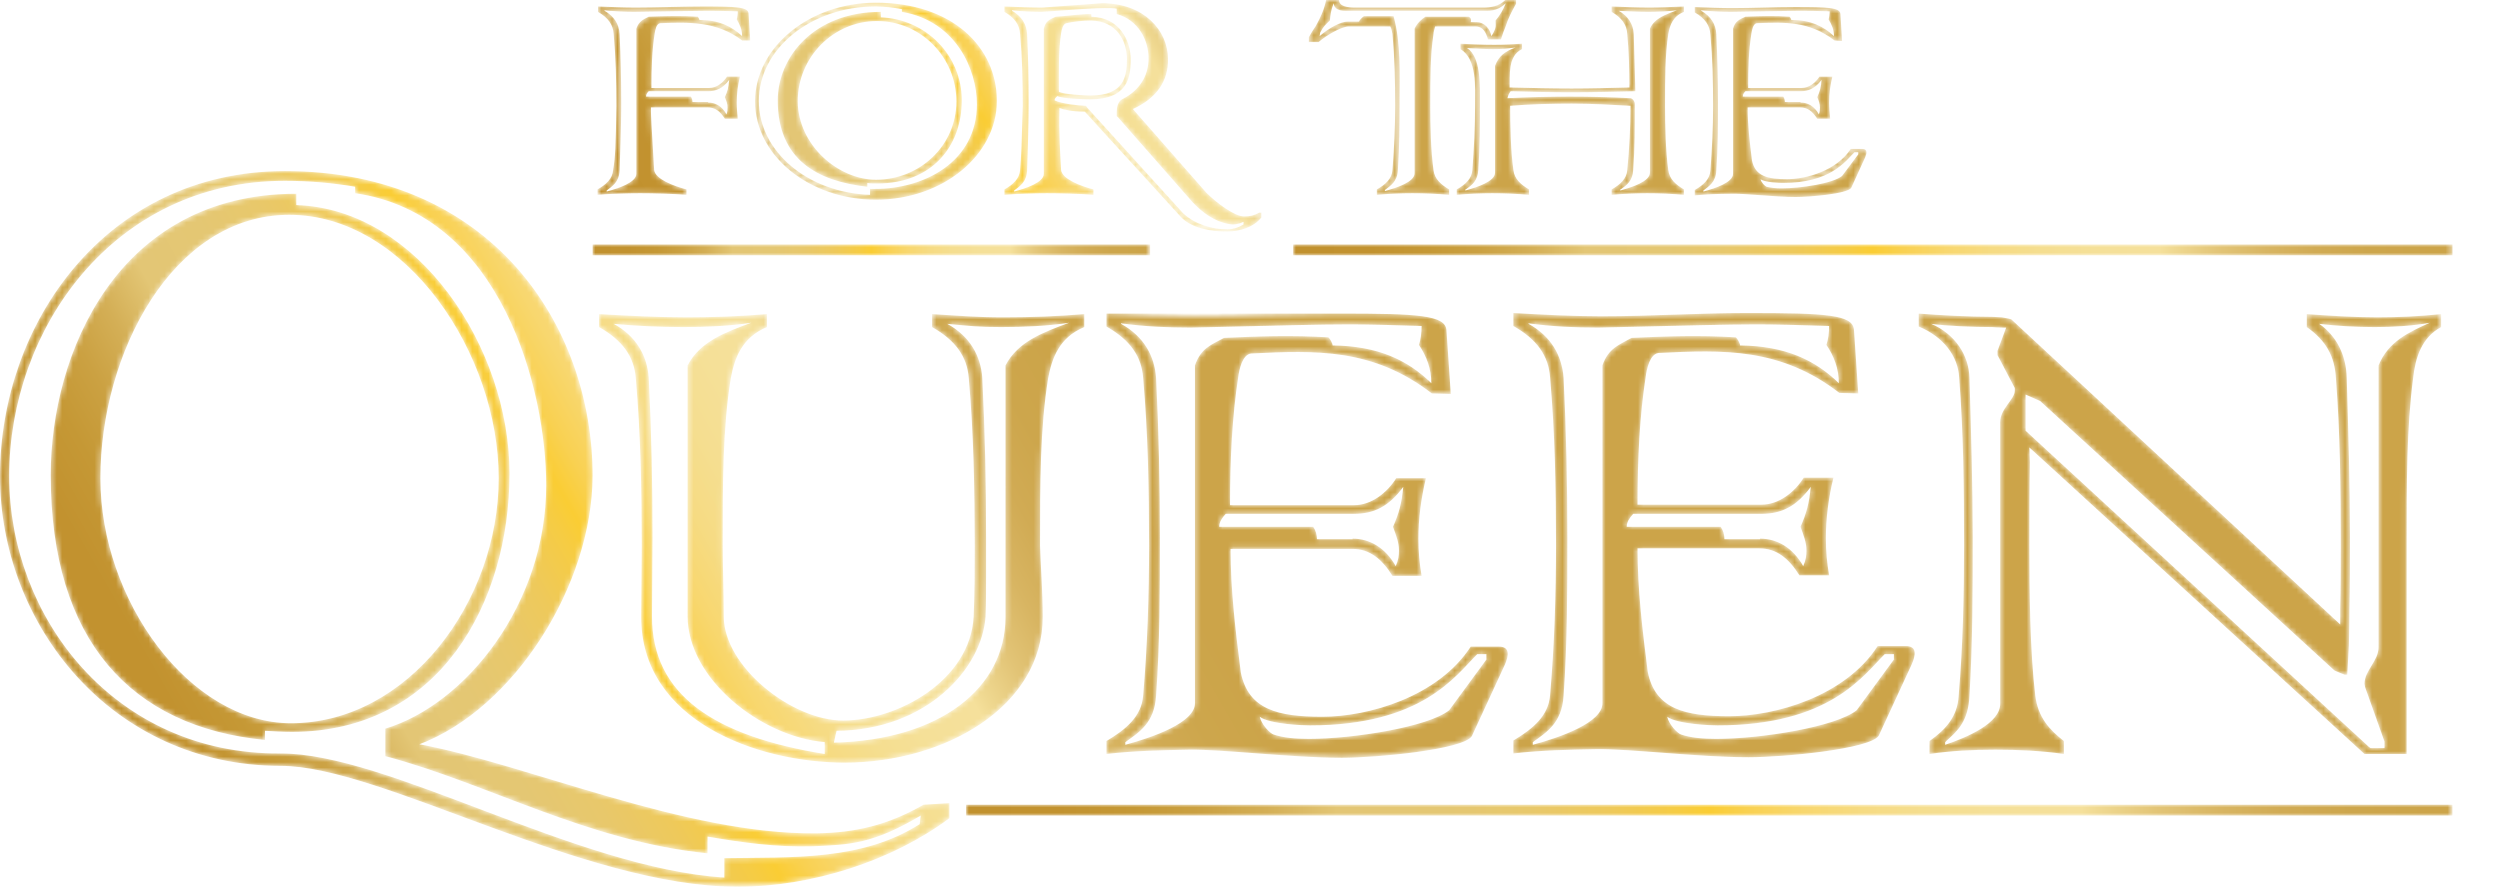 <?xml version="1.0" encoding="utf-8"?>
<!-- Generator: Adobe Illustrator 23.0.3, SVG Export Plug-In . SVG Version: 6.00 Build 0)  -->
<svg version="1.1" id="Layer_1" xmlns="http://www.w3.org/2000/svg" xmlns:xlink="http://www.w3.org/1999/xlink" x="0px" y="0px"
	 viewBox="0 0 463.2 164.3" style="enable-background:new 0 0 463.2 164.3;" xml:space="preserve">
<style type="text/css">
	.st0{filter:url(#Adobe_OpacityMaskFilter);}
	.st1{clip-path:url(#SVGID_3_);fill:url(#SVGID_4_);}
	.st2{mask:url(#SVGID_1_);}
	.st3{fill:url(#SVGID_5_);}
	.st4{filter:url(#Adobe_OpacityMaskFilter_1_);}
	.st5{clip-path:url(#SVGID_8_);fill:url(#SVGID_9_);}
	.st6{mask:url(#SVGID_6_);}
	.st7{fill:url(#SVGID_10_);}
	.st8{filter:url(#Adobe_OpacityMaskFilter_2_);}
	.st9{clip-path:url(#SVGID_13_);fill:url(#SVGID_14_);}
	.st10{mask:url(#SVGID_11_);}
	.st11{fill:url(#SVGID_15_);}
	.st12{filter:url(#Adobe_OpacityMaskFilter_3_);}
	.st13{clip-path:url(#SVGID_18_);fill:url(#SVGID_19_);}
	.st14{mask:url(#SVGID_16_);}
	.st15{fill:url(#SVGID_20_);}
	.st16{filter:url(#Adobe_OpacityMaskFilter_4_);}
	.st17{clip-path:url(#SVGID_23_);fill:url(#SVGID_24_);}
	.st18{mask:url(#SVGID_21_);}
	.st19{fill:url(#SVGID_25_);}
</style>
<g>
	<g>
		<defs>
			<filter id="Adobe_OpacityMaskFilter" filterUnits="userSpaceOnUse" x="179" y="149.1" width="275.5" height="2">
				<feColorMatrix  type="matrix" values="1 0 0 0 0  0 1 0 0 0  0 0 1 0 0  0 0 0 1 0"/>
			</filter>
		</defs>
		<mask maskUnits="userSpaceOnUse" x="179" y="149.1" width="275.5" height="2" id="SVGID_1_">
			<g class="st0">
				<g>
					<defs>
						<rect id="SVGID_2_" x="170.5" y="142" width="292" height="11"/>
					</defs>
					<clipPath id="SVGID_3_">
						<use xlink:href="#SVGID_2_"  style="overflow:visible;"/>
					</clipPath>
					
						<linearGradient id="SVGID_4_" gradientUnits="userSpaceOnUse" x1="-15.151" y1="186.609" x2="-14.151" y2="186.609" gradientTransform="matrix(275.455 0 0 -275.455 4352.334 51552.391)">
						<stop  offset="0" style="stop-color:#FFFFFF"/>
						<stop  offset="0.25" style="stop-color:#FFFFFF"/>
						<stop  offset="0.5" style="stop-color:#FFFFFF"/>
						<stop  offset="0.75" style="stop-color:#FFFFFF"/>
						<stop  offset="0.99" style="stop-color:#FFFFFF"/>
						<stop  offset="1" style="stop-color:#FFFFFF"/>
					</linearGradient>
					<polyline class="st1" points="179,149.1 454.4,149.1 454.4,151.1 179,151.1 					"/>
				</g>
			</g>
		</mask>
		<g class="st2">
			<g>
				
					<linearGradient id="SVGID_5_" gradientUnits="userSpaceOnUse" x1="-15.151" y1="186.609" x2="-14.151" y2="186.609" gradientTransform="matrix(275.455 0 0 -275.455 4352.334 51552.391)">
					<stop  offset="0" style="stop-color:#C1912E"/>
					<stop  offset="6.261542e-02" style="stop-color:#C2922F"/>
					<stop  offset="0.113" style="stop-color:#C59835"/>
					<stop  offset="0.159" style="stop-color:#CBA142"/>
					<stop  offset="0.203" style="stop-color:#D4AF56"/>
					<stop  offset="0.245" style="stop-color:#E1C371"/>
					<stop  offset="0.25" style="stop-color:#E3C675"/>
					<stop  offset="0.322" style="stop-color:#E4C773"/>
					<stop  offset="0.379" style="stop-color:#E8C86B"/>
					<stop  offset="0.432" style="stop-color:#EEC95B"/>
					<stop  offset="0.48" style="stop-color:#F6CC43"/>
					<stop  offset="0.5" style="stop-color:#FACD34"/>
					<stop  offset="0.527" style="stop-color:#F9D152"/>
					<stop  offset="0.565" style="stop-color:#F8D76F"/>
					<stop  offset="0.605" style="stop-color:#F6DB83"/>
					<stop  offset="0.647" style="stop-color:#F5DE90"/>
					<stop  offset="0.693" style="stop-color:#F5E098"/>
					<stop  offset="0.75" style="stop-color:#F5E09B"/>
					<stop  offset="0.763" style="stop-color:#EFD890"/>
					<stop  offset="0.802" style="stop-color:#E2C476"/>
					<stop  offset="0.843" style="stop-color:#D8B562"/>
					<stop  offset="0.885" style="stop-color:#D1AB54"/>
					<stop  offset="0.932" style="stop-color:#CDA64C"/>
					<stop  offset="0.99" style="stop-color:#CCA449"/>
					<stop  offset="1" style="stop-color:#CCA449"/>
				</linearGradient>
				<polyline class="st3" points="179,149.1 454.4,149.1 454.4,151.1 179,151.1 				"/>
			</g>
		</g>
		<defs>
			<filter id="Adobe_OpacityMaskFilter_1_" filterUnits="userSpaceOnUse" x="239.6" y="45.3" width="214.8" height="2">
				<feColorMatrix  type="matrix" values="1 0 0 0 0  0 1 0 0 0  0 0 1 0 0  0 0 0 1 0"/>
			</filter>
		</defs>
		<mask maskUnits="userSpaceOnUse" x="239.6" y="45.3" width="214.8" height="2" id="SVGID_6_">
			<g class="st4">
				<g>
					<defs>
						<rect id="SVGID_7_" x="230.5" y="38.2" width="232" height="11"/>
					</defs>
					<clipPath id="SVGID_8_">
						<use xlink:href="#SVGID_7_"  style="overflow:visible;"/>
					</clipPath>
					
						<linearGradient id="SVGID_9_" gradientUnits="userSpaceOnUse" x1="-15.151" y1="186.609" x2="-14.151" y2="186.609" gradientTransform="matrix(214.793 0 0 -214.793 3493.918 40128.551)">
						<stop  offset="0" style="stop-color:#FFFFFF"/>
						<stop  offset="0.25" style="stop-color:#FFFFFF"/>
						<stop  offset="0.5" style="stop-color:#FFFFFF"/>
						<stop  offset="0.75" style="stop-color:#FFFFFF"/>
						<stop  offset="0.99" style="stop-color:#FFFFFF"/>
						<stop  offset="1" style="stop-color:#FFFFFF"/>
					</linearGradient>
					<polyline class="st5" points="239.6,45.3 454.4,45.3 454.4,47.3 239.6,47.3 					"/>
				</g>
			</g>
		</mask>
		<g class="st6">
			<g>
				
					<linearGradient id="SVGID_10_" gradientUnits="userSpaceOnUse" x1="-15.151" y1="186.609" x2="-14.151" y2="186.609" gradientTransform="matrix(214.793 0 0 -214.793 3493.918 40128.551)">
					<stop  offset="0" style="stop-color:#C1912E"/>
					<stop  offset="6.261542e-02" style="stop-color:#C2922F"/>
					<stop  offset="0.113" style="stop-color:#C59835"/>
					<stop  offset="0.159" style="stop-color:#CBA142"/>
					<stop  offset="0.203" style="stop-color:#D4AF56"/>
					<stop  offset="0.245" style="stop-color:#E1C371"/>
					<stop  offset="0.25" style="stop-color:#E3C675"/>
					<stop  offset="0.322" style="stop-color:#E4C773"/>
					<stop  offset="0.379" style="stop-color:#E8C86B"/>
					<stop  offset="0.432" style="stop-color:#EEC95B"/>
					<stop  offset="0.48" style="stop-color:#F6CC43"/>
					<stop  offset="0.5" style="stop-color:#FACD34"/>
					<stop  offset="0.527" style="stop-color:#F9D152"/>
					<stop  offset="0.565" style="stop-color:#F8D76F"/>
					<stop  offset="0.605" style="stop-color:#F6DB83"/>
					<stop  offset="0.647" style="stop-color:#F5DE90"/>
					<stop  offset="0.693" style="stop-color:#F5E098"/>
					<stop  offset="0.75" style="stop-color:#F5E09B"/>
					<stop  offset="0.763" style="stop-color:#EFD890"/>
					<stop  offset="0.802" style="stop-color:#E2C476"/>
					<stop  offset="0.843" style="stop-color:#D8B562"/>
					<stop  offset="0.885" style="stop-color:#D1AB54"/>
					<stop  offset="0.932" style="stop-color:#CDA64C"/>
					<stop  offset="0.99" style="stop-color:#CCA449"/>
					<stop  offset="1" style="stop-color:#CCA449"/>
				</linearGradient>
				<polyline class="st7" points="239.6,45.3 454.4,45.3 454.4,47.3 239.6,47.3 				"/>
			</g>
		</g>
		<defs>
			<filter id="Adobe_OpacityMaskFilter_2_" filterUnits="userSpaceOnUse" x="109.8" y="45.3" width="103.3" height="2">
				<feColorMatrix  type="matrix" values="1 0 0 0 0  0 1 0 0 0  0 0 1 0 0  0 0 0 1 0"/>
			</filter>
		</defs>
		<mask maskUnits="userSpaceOnUse" x="109.8" y="45.3" width="103.3" height="2" id="SVGID_11_">
			<g class="st8">
				<g>
					<defs>
						<rect id="SVGID_12_" x="100.7" y="38.2" width="121" height="11"/>
					</defs>
					<clipPath id="SVGID_13_">
						<use xlink:href="#SVGID_12_"  style="overflow:visible;"/>
					</clipPath>
					
						<linearGradient id="SVGID_14_" gradientUnits="userSpaceOnUse" x1="-15.151" y1="186.609" x2="-14.151" y2="186.609" gradientTransform="matrix(103.293 0 0 -103.293 1674.813 19321.678)">
						<stop  offset="0" style="stop-color:#FFFFFF"/>
						<stop  offset="0.25" style="stop-color:#FFFFFF"/>
						<stop  offset="0.5" style="stop-color:#FFFFFF"/>
						<stop  offset="0.75" style="stop-color:#FFFFFF"/>
						<stop  offset="0.99" style="stop-color:#FFFFFF"/>
						<stop  offset="1" style="stop-color:#FFFFFF"/>
					</linearGradient>
					<polyline class="st9" points="109.8,45.3 213.1,45.3 213.1,47.3 109.8,47.3 					"/>
				</g>
			</g>
		</mask>
		<g class="st10">
			<g>
				
					<linearGradient id="SVGID_15_" gradientUnits="userSpaceOnUse" x1="-15.151" y1="186.609" x2="-14.151" y2="186.609" gradientTransform="matrix(103.293 0 0 -103.293 1674.813 19321.678)">
					<stop  offset="0" style="stop-color:#C1912E"/>
					<stop  offset="6.261542e-02" style="stop-color:#C2922F"/>
					<stop  offset="0.113" style="stop-color:#C59835"/>
					<stop  offset="0.159" style="stop-color:#CBA142"/>
					<stop  offset="0.203" style="stop-color:#D4AF56"/>
					<stop  offset="0.245" style="stop-color:#E1C371"/>
					<stop  offset="0.25" style="stop-color:#E3C675"/>
					<stop  offset="0.322" style="stop-color:#E4C773"/>
					<stop  offset="0.379" style="stop-color:#E8C86B"/>
					<stop  offset="0.432" style="stop-color:#EEC95B"/>
					<stop  offset="0.48" style="stop-color:#F6CC43"/>
					<stop  offset="0.5" style="stop-color:#FACD34"/>
					<stop  offset="0.527" style="stop-color:#F9D152"/>
					<stop  offset="0.565" style="stop-color:#F8D76F"/>
					<stop  offset="0.605" style="stop-color:#F6DB83"/>
					<stop  offset="0.647" style="stop-color:#F5DE90"/>
					<stop  offset="0.693" style="stop-color:#F5E098"/>
					<stop  offset="0.75" style="stop-color:#F5E09B"/>
					<stop  offset="0.763" style="stop-color:#EFD890"/>
					<stop  offset="0.802" style="stop-color:#E2C476"/>
					<stop  offset="0.843" style="stop-color:#D8B562"/>
					<stop  offset="0.885" style="stop-color:#D1AB54"/>
					<stop  offset="0.932" style="stop-color:#CDA64C"/>
					<stop  offset="0.99" style="stop-color:#CCA449"/>
					<stop  offset="1" style="stop-color:#CCA449"/>
				</linearGradient>
				<polyline class="st11" points="109.8,45.3 213.1,45.3 213.1,47.3 109.8,47.3 				"/>
			</g>
		</g>
		<defs>
			<filter id="Adobe_OpacityMaskFilter_3_" filterUnits="userSpaceOnUse" x="0" y="31.7" width="452.4" height="132.6">
				<feColorMatrix  type="matrix" values="1 0 0 0 0  0 1 0 0 0  0 0 1 0 0  0 0 0 1 0"/>
			</filter>
		</defs>
		<mask maskUnits="userSpaceOnUse" x="0" y="31.7" width="452.4" height="132.6" id="SVGID_16_">
			<g class="st12">
				<g>
					<defs>
						<rect id="SVGID_17_" x="-23.5" y="-0.2" width="716" height="194"/>
					</defs>
					<clipPath id="SVGID_18_">
						<use xlink:href="#SVGID_17_"  style="overflow:visible;"/>
					</clipPath>
					
						<linearGradient id="SVGID_19_" gradientUnits="userSpaceOnUse" x1="-15.151" y1="185.965" x2="-14.151" y2="185.965" gradientTransform="matrix(163.526 -94.412 -94.412 -163.526 20088.646 29174.102)">
						<stop  offset="0" style="stop-color:#FFFFFF"/>
						<stop  offset="0.25" style="stop-color:#FFFFFF"/>
						<stop  offset="0.5" style="stop-color:#FFFFFF"/>
						<stop  offset="0.75" style="stop-color:#FFFFFF"/>
						<stop  offset="0.99" style="stop-color:#FFFFFF"/>
						<stop  offset="1" style="stop-color:#FFFFFF"/>
					</linearGradient>
					<path class="st13" d="M77.7,137.9c20,3.7,49.4,16.8,73.6,16.5c7.1-0.1,13.2-1.5,19.8-5.3l4.8-0.3v2.8
						c-10.6,7.9-25.5,12.7-39.2,12.7c-28.8,0-66.1-22.4-84.7-22.4c-31.3,0-52-26.2-52-53.7C0,60,19.6,31.7,52.8,31.7
						c37.9,0,57,28.3,57,56.5C109.7,108.5,95.2,131.3,77.7,137.9z M65.8,34.6c-4.1-0.7-8.5-1.1-13-1.1c-31.9,0-51.1,27.6-51.1,54.7
						c0,26.3,19.6,51.6,50.2,51.4c19.9-0.1,54.7,21.2,82.3,23v-3.6c12.7-0.2,25.5,0.5,36.2-6.3l0.2-1.6c-8.9,5.3-13.2,5.4-20,5.7
						c-6.7,0.2-13.2-0.7-19.5-1.8v3.1c-22.2-2.2-40.8-13-59.7-18V135c14.9-4.5,29.8-23.1,29.8-45.1c0-17.7-8.3-50.2-35.4-54.1V34.6z
						 M54.9,38c22.5,0.7,39.5,26.4,39.5,49.7c0,24-13,47.9-40.3,47.9c-1.7,0-3.4-0.1-5-0.2v1.7c-24.7-2.4-39.7-18.3-39.7-49.1
						c0-22.4,12.3-52.1,45.5-52.1V38z M53.9,134c21.7,0,38.5-22.5,38.5-45.4c0-23-17.1-48.8-38.8-48.8s-35,25.8-35,48.8
						C18.6,111.3,35.2,134,53.9,134z M193.2,114.3c0,16.6-18.1,27-36.7,27c-16.1,0-37.8-7.7-37.7-27.1l0.1-13.1
						c0-10.4-0.2-20.7-1.1-31c-0.3-4-2.4-7-6.8-9.5v-2.4c5.4,0.3,11,0.6,16.3,0.6c5,0,9.9-0.2,14.8-0.6v2.4c-4.6,1.9-6,5.7-6.7,9.5
						c-1.5,9.2-1.5,19.5-1.5,31c0,3.9,0.2,8.5,0.2,13.1c0,9.3,12.6,19.3,22.1,19.3c10.1,0,23.6-7.4,24.2-19.3
						c0.2-4.3,0.2-8.7,0.2-13.1c0-10.4-0.2-20.7-1.1-31c-0.3-4-2.4-7-6.8-9.5v-2.4c5.4,0.3,8,0.6,13.4,0.6c5,0,9.9-0.2,14.8-0.6v2.4
						c-4.6,1.9-6,5.7-6.7,9.5c-1.5,9.2-1.5,19.5-1.5,31C192.8,104.9,193.2,109.5,193.2,114.3z M152.8,137.5
						c-11.9-1-25.4-11.8-25.4-23.3V67.7c2.3-4.4,6.9-6.1,11.8-7.9c-4.1,0.6-8.3,0.8-12.6,0.8c-4.3,0-8.6-0.2-12.9-0.6
						c4.2,2.3,6.2,5.9,6.5,10c0.5,10,0.7,19.7,0.7,29.6c0,4.9-0.1,9.7-0.1,14.6c0,14.7,11.7,22.2,32,25.5V137.5z M186.3,67.7
						c2.3-4.4,6.9-6.1,11.8-7.9c-4.1,0.6-8.3,0.8-12.6,0.8s-5.7-0.2-10-0.6c4.2,2.3,6.2,5.9,6.5,10c0.5,10,0.7,19.7,0.7,29.6v7.4
						c0,2.5,0,4.9-0.1,7.2c-0.6,9.7-11,21.1-27.6,21.2l-0.5,2.2c19.7-0.5,31.8-10.1,31.8-23.3V67.7z M265.3,72.8
						c-10.9-8.4-21.5-8-33.5-7.4c-1.6,0.2-2.2,2.9-2.4,4.5c-1.1,7.1-1.5,15.1-1.5,23.6h23c3.2,0,6.1-2.3,7.8-5h5.5
						c-0.9,3.7-1.4,7.5-1.4,11.2c0,2.4,0.2,4.6,0.6,6.9H258c-2-3.2-4.3-5-7.4-5h-22.6c0,7.6,0.9,15.1,1.9,22.9
						c1.4,6.9,6.9,8.2,15.1,8.2c8.4,0,21.4-3.6,27.5-13h5.2c2.2,0,1.8,1.8,1.1,3.4l-6.1,13.2c-1.6,2.5-17.7,4-24.1,4
						c-9.4,0-22.1-1.6-28.3-1.5c-5.1,0.1-10.2,0.2-15.3,0.8v-2.4c3.7-2.2,6.5-4.6,6.8-8.4c0.8-9.3,1.1-18.6,1.1-27.9
						c0-10.4-0.2-20.7-1.1-31c-0.3-4-2.4-7-6.8-9.5v-2.4c5.4,0.3,11,0.6,16.3,0.6c8.9,0,18-0.6,27-0.6c14.7,0,19.6,0.3,19.8,3.1
						l0.8,11.8L265.3,72.8z M226.8,62.6c6.5-0.3,12.6-0.5,19.3-0.1c0.3,0.2,0.8,1.1,0.8,1.5c8.4,0.1,13.9,2.7,18.3,7
						c0-2.7-0.9-5-2.3-7.1c0.3-0.8,0.5-2.3,0.5-3.5c-6.2-0.2-9.7-0.3-13.5-0.3c-5.7,0-11.9,0.2-29.3,0.6c-4.3,0-8.6-0.2-12.9-0.8V60
						c4.2,2.3,6.2,5.9,6.5,10c0.5,10,0.7,19.7,0.7,29.6s0,19.6-0.7,29.3c-0.3,5.1-3.2,6.8-5.7,8.6v0.5c5.1-1.4,12.9-4.1,12.9-7.7
						V67.7C222.5,64.5,224.4,63.9,226.8,62.6z M250.6,99.8c3.2,0,6.1,1.7,8,5.1c0.5-1.1,0.6-2,0.6-2.9c0-1.5-0.5-2.7-1.1-4.4
						c1.1-2.5,1.6-4.3,1.9-7.4c-2.7,3.7-5.5,5-9.1,5h-23.8c-0.7,0.8-1.2,1.5-1.2,2.4h17.4c0.5,0.7,0.7,1.5,0.7,2.3H250.6z
						 M233.4,132.8c0.3,1.4,1.9,3.1,2.6,3.3c1.8,0.6,4,0.8,6.5,0.8c8.2,0,22.1-2.2,26-5.3l6.9-9.4v-1h-1.7c-4,4-10.2,13.2-31,13.2
						C241.6,134.4,235.3,134.2,233.4,132.8z M340.8,72.8c-10.9-8.4-21.5-8-33.5-7.4c-1.6,0.2-2.2,2.9-2.4,4.5
						c-1.1,7.1-1.5,15.1-1.5,23.6h23c3.2,0,6.1-2.3,7.8-5h5.5c-0.9,3.7-1.4,7.5-1.4,11.2c0,2.4,0.2,4.6,0.6,6.9h-5.5
						c-2-3.2-4.3-5-7.4-5h-22.6c0,7.6,0.9,15.1,1.9,22.9c1.4,6.9,6.9,8.2,15.1,8.2c8.4,0,21.4-3.6,27.5-13h5.2
						c2.2,0,1.8,1.8,1.1,3.4l-6.1,13.2c-1.6,2.5-17.7,4-24.1,4c-9.4,0-22.1-1.6-28.3-1.5c-5.1,0.1-10.2,0.2-15.3,0.8v-2.4
						c3.7-2.2,6.5-4.6,6.8-8.4c0.8-9.3,1.1-18.6,1.1-27.9c0-10.4-0.2-20.7-1.1-31c-0.3-4-2.4-7-6.8-9.5v-2.4
						c5.4,0.3,11,0.6,16.3,0.6c8.9,0,18-0.6,27-0.6c14.7,0,19.6,0.3,19.8,3.1l0.8,11.8L340.8,72.8z M302.3,62.6
						c6.5-0.3,12.6-0.5,19.3-0.1c0.3,0.2,0.8,1.1,0.8,1.5c8.4,0.1,13.9,2.7,18.3,7c0-2.7-0.9-5-2.3-7.1c0.3-0.8,0.5-2.3,0.5-3.5
						c-6.2-0.2-9.7-0.3-13.5-0.3c-5.7,0-11.9,0.2-29.3,0.6c-4.3,0-8.6-0.2-12.9-0.8V60c4.2,2.3,6.2,5.9,6.5,10
						c0.5,10,0.7,19.7,0.7,29.6s0,19.6-0.7,29.3c-0.3,5.1-3.2,6.8-5.7,8.6v0.5c5.1-1.4,12.9-4.1,12.9-7.7V67.7
						C298,64.5,300,63.9,302.3,62.6z M326.1,99.8c3.2,0,6.1,1.7,8,5.1c0.5-1.1,0.6-2,0.6-2.9c0-1.5-0.5-2.7-1.1-4.4
						c1.1-2.5,1.6-4.3,1.9-7.4c-2.7,3.7-5.5,5-9.1,5h-23.8c-0.7,0.8-1.2,1.5-1.2,2.4h17.4c0.5,0.7,0.7,1.5,0.7,2.3H326.1z
						 M308.9,132.8c0.3,1.4,1.9,3.1,2.6,3.3c1.8,0.6,4,0.8,6.5,0.8c8.2,0,22.1-2.2,26-5.3l6.9-9.4v-1h-1.7c-4,4-10.2,13.2-31,13.2
						C317.2,134.4,310.8,134.2,308.9,132.8z M363.9,101c0-10.4-0.1-20.7-0.9-31c-0.2-4-2.9-7.6-7.5-9.5v-2.4
						c3.8,0.3,9.4,0.6,13.6,0.6l1.8,0.1c0.6,0.1,1.9,0.3,1.9,0.5l60.8,56.4v-2.7c0.1-4,0.1-7.9,0.1-11.9c0-10.4-0.1-20.7-0.9-31
						c-0.2-4-1.8-7-5.4-9.5v-2.4c4.4,0.3,8.8,0.6,13.1,0.6c4,0,7.8-0.2,11.8-0.6v2.4c-3.6,1.9-4.8,5.7-5.2,9.5
						c-1.2,9.2-1.2,19.5-1.2,31v38.6h-7.8L376,82.9l0.1,2.8c-0.1,4.9-0.1,10-0.1,15.3c0,8.2,0.1,19.7,1.1,27.9
						c0.5,4,2.6,6.3,5.3,8.4v2.4c-4.2-0.6-8.4-0.8-12.7-0.8c-4.1,0-8.2,0.2-12.2,0.8v-2.4c3.1-2.2,5.2-4.6,5.4-8.4
						C363.7,119.6,363.9,110.3,363.9,101z M371.7,60.7c-0.5,0-1.5,0-2.6-0.1c-3.5,0-8.3-0.2-11.3-0.6c4.5,1.9,7,5.9,7.1,10
						c0.3,10,0.6,19.7,0.6,29.6s0,19.6-0.6,29.3c-0.2,4.8-2.3,6.6-4.2,8.3c-0.1,0.1-0.2,0.2-0.3,0.3v0.5c4.1-1.4,10.2-4,10.2-7.6
						v-0.1V78.2c0-2.5,2.7-4.2,2.7-5.8v-0.5l-3.2-6.1V65L371.7,60.7z M440,60.6c-3.5,0-6.9-0.2-10.3-0.6c3.3,2.3,5,5.9,5.1,10
						c0.3,10,0.6,19.7,0.6,29.6c0,4.5,0,8.9-0.1,13.4c0,3.2-0.1,6-0.1,6.6l-0.3,5.4h-0.5c-0.5-0.2-1.8-0.7-1.9-0.8L378,74.3
						l-2.7-1.2v6.7l63.3,58.3c0.2,0.2,0.3,0.3,0.6,0.5h2.6v-1.2l-3.6-10.1c0,0-0.1-0.5-0.1-0.6c0-2.5,2.6-4.2,2.6-6.8V67.7
						c1.8-4.4,5.5-6.1,9.5-7.9C446.8,60.4,443.4,60.6,440,60.6z"/>
				</g>
			</g>
		</mask>
		<g class="st14">
			<g>
				
					<linearGradient id="SVGID_20_" gradientUnits="userSpaceOnUse" x1="-15.151" y1="185.965" x2="-14.151" y2="185.965" gradientTransform="matrix(163.526 -94.412 -94.412 -163.526 20088.646 29174.102)">
					<stop  offset="0" style="stop-color:#C1912E"/>
					<stop  offset="6.261542e-02" style="stop-color:#C2922F"/>
					<stop  offset="0.113" style="stop-color:#C59835"/>
					<stop  offset="0.159" style="stop-color:#CBA142"/>
					<stop  offset="0.203" style="stop-color:#D4AF56"/>
					<stop  offset="0.245" style="stop-color:#E1C371"/>
					<stop  offset="0.25" style="stop-color:#E3C675"/>
					<stop  offset="0.322" style="stop-color:#E4C773"/>
					<stop  offset="0.379" style="stop-color:#E8C86B"/>
					<stop  offset="0.432" style="stop-color:#EEC95B"/>
					<stop  offset="0.48" style="stop-color:#F6CC43"/>
					<stop  offset="0.5" style="stop-color:#FACD34"/>
					<stop  offset="0.527" style="stop-color:#F9D152"/>
					<stop  offset="0.565" style="stop-color:#F8D76F"/>
					<stop  offset="0.605" style="stop-color:#F6DB83"/>
					<stop  offset="0.647" style="stop-color:#F5DE90"/>
					<stop  offset="0.693" style="stop-color:#F5E098"/>
					<stop  offset="0.75" style="stop-color:#F5E09B"/>
					<stop  offset="0.763" style="stop-color:#EFD890"/>
					<stop  offset="0.802" style="stop-color:#E2C476"/>
					<stop  offset="0.843" style="stop-color:#D8B562"/>
					<stop  offset="0.885" style="stop-color:#D1AB54"/>
					<stop  offset="0.932" style="stop-color:#CDA64C"/>
					<stop  offset="0.99" style="stop-color:#CCA449"/>
					<stop  offset="1" style="stop-color:#CCA449"/>
				</linearGradient>
				<path class="st15" d="M77.7,137.9c20,3.7,49.4,16.8,73.6,16.5c7.1-0.1,13.2-1.5,19.8-5.3l4.8-0.3v2.8
					c-10.6,7.9-25.5,12.7-39.2,12.7c-28.8,0-66.1-22.4-84.7-22.4c-31.3,0-52-26.2-52-53.7C0,60,19.6,31.7,52.8,31.7
					c37.9,0,57,28.3,57,56.5C109.7,108.5,95.2,131.3,77.7,137.9z M65.8,34.6c-4.1-0.7-8.5-1.1-13-1.1c-31.9,0-51.1,27.6-51.1,54.7
					c0,26.3,19.6,51.6,50.2,51.4c19.9-0.1,54.7,21.2,82.3,23v-3.6c12.7-0.2,25.5,0.5,36.2-6.3l0.2-1.6c-8.9,5.3-13.2,5.4-20,5.7
					c-6.7,0.2-13.2-0.7-19.5-1.8v3.1c-22.2-2.2-40.8-13-59.7-18V135c14.9-4.5,29.8-23.1,29.8-45.1c0-17.7-8.3-50.2-35.4-54.1V34.6z
					 M54.9,38c22.5,0.7,39.5,26.4,39.5,49.7c0,24-13,47.9-40.3,47.9c-1.7,0-3.4-0.1-5-0.2v1.7c-24.7-2.4-39.7-18.3-39.7-49.1
					c0-22.4,12.3-52.1,45.5-52.1V38z M53.9,134c21.7,0,38.5-22.5,38.5-45.4c0-23-17.1-48.8-38.8-48.8s-35,25.8-35,48.8
					C18.6,111.3,35.2,134,53.9,134z M193.2,114.3c0,16.6-18.1,27-36.7,27c-16.1,0-37.8-7.7-37.7-27.1l0.1-13.1
					c0-10.4-0.2-20.7-1.1-31c-0.3-4-2.4-7-6.8-9.5v-2.4c5.4,0.3,11,0.6,16.3,0.6c5,0,9.9-0.2,14.8-0.6v2.4c-4.6,1.9-6,5.7-6.7,9.5
					c-1.5,9.2-1.5,19.5-1.5,31c0,3.9,0.2,8.5,0.2,13.1c0,9.3,12.6,19.3,22.1,19.3c10.1,0,23.6-7.4,24.2-19.3
					c0.2-4.3,0.2-8.7,0.2-13.1c0-10.4-0.2-20.7-1.1-31c-0.3-4-2.4-7-6.8-9.5v-2.4c5.4,0.3,8,0.6,13.4,0.6c5,0,9.9-0.2,14.8-0.6v2.4
					c-4.6,1.9-6,5.7-6.7,9.5c-1.5,9.2-1.5,19.5-1.5,31C192.8,104.9,193.2,109.5,193.2,114.3z M152.8,137.5
					c-11.9-1-25.4-11.8-25.4-23.3V67.7c2.3-4.4,6.9-6.1,11.8-7.9c-4.1,0.6-8.3,0.8-12.6,0.8c-4.3,0-8.6-0.2-12.9-0.6
					c4.2,2.3,6.2,5.9,6.5,10c0.5,10,0.7,19.7,0.7,29.6c0,4.9-0.1,9.7-0.1,14.6c0,14.7,11.7,22.2,32,25.5V137.5z M186.3,67.7
					c2.3-4.4,6.9-6.1,11.8-7.9c-4.1,0.6-8.3,0.8-12.6,0.8s-5.7-0.2-10-0.6c4.2,2.3,6.2,5.9,6.5,10c0.5,10,0.7,19.7,0.7,29.6v7.4
					c0,2.5,0,4.9-0.1,7.2c-0.6,9.7-11,21.1-27.6,21.2l-0.5,2.2c19.7-0.5,31.8-10.1,31.8-23.3V67.7z M248.2,58.1
					c14.7,0,19.6,0.3,19.8,3.1l0.8,11.8l-3.5-0.1c-10.9-8.4-21.5-8-33.5-7.4c-1.6,0.2-2.2,2.9-2.4,4.5c-1.1,7.1-1.5,15.1-1.5,23.6
					h23c3.2,0,6.1-2.3,7.8-5h5.5c-0.9,3.7-1.4,7.5-1.4,11.2c0,2.4,0.2,4.6,0.6,6.9H258c-2-3.2-4.3-5-7.4-5h-22.6
					c0,7.6,0.9,15.1,1.9,22.9c1.4,6.9,6.9,8.2,15.1,8.2c8.4,0,21.4-3.6,27.5-13h5.2c2.2,0,1.8,1.8,1.1,3.4l-6.1,13.2
					c-1.6,2.5-17.7,4-24.1,4c-9.4,0-22.1-1.6-28.3-1.5c-5.1,0.1-10.2,0.2-15.3,0.8v-2.4c3.7-2.2,6.5-4.6,6.8-8.4
					c0.8-9.3,1.1-18.6,1.1-27.9c0-10.4-0.2-20.7-1.1-31c-0.3-4-2.4-7-6.8-9.5v-2.4 M226.8,62.6c6.5-0.3,12.6-0.5,19.3-0.1
					c0.3,0.2,0.8,1.1,0.8,1.5c8.4,0.1,13.9,2.7,18.3,7c0-2.7-0.9-5-2.3-7.1c0.3-0.8,0.5-2.3,0.5-3.5c-6.2-0.2-9.7-0.3-13.5-0.3
					c-5.7,0-11.9,0.2-29.3,0.6c-4.3,0-8.6-0.2-12.9-0.8V60c4.2,2.3,6.2,5.9,6.5,10c0.5,10,0.7,19.7,0.7,29.6s0,19.6-0.7,29.3
					c-0.3,5.1-3.2,6.8-5.7,8.6v0.5c5.1-1.4,12.9-4.1,12.9-7.7V67.7C222.5,64.5,224.4,63.9,226.8,62.6z M250.6,99.8
					c3.2,0,6.1,1.7,8,5.1c0.5-1.1,0.6-2,0.6-2.9c0-1.5-0.5-2.7-1.1-4.4c1.1-2.5,1.6-4.3,1.9-7.4c-2.7,3.7-5.5,5-9.1,5h-23.8
					c-0.7,0.8-1.2,1.5-1.2,2.4h17.4c0.5,0.7,0.7,1.5,0.7,2.3H250.6z M233.4,132.8c0.3,1.4,1.9,3.1,2.6,3.3c1.8,0.6,4,0.8,6.5,0.8
					c8.2,0,22.1-2.2,26-5.3l6.9-9.4v-1h-1.7c-4,4-10.2,13.2-31,13.2C241.6,134.4,235.3,134.2,233.4,132.8z M340.8,72.8
					c-10.9-8.4-21.5-8-33.5-7.4c-1.6,0.2-2.2,2.9-2.4,4.5c-1.1,7.1-1.5,15.1-1.5,23.6h23c3.2,0,6.1-2.3,7.8-5h5.5
					c-0.9,3.7-1.4,7.5-1.4,11.2c0,2.4,0.2,4.6,0.6,6.9h-5.5c-2-3.2-4.3-5-7.4-5h-22.6c0,7.6,0.9,15.1,1.9,22.9
					c1.4,6.9,6.9,8.2,15.1,8.2c8.4,0,21.4-3.6,27.5-13h5.2c2.2,0,1.8,1.8,1.1,3.4l-6.1,13.2c-1.6,2.5-17.7,4-24.1,4
					c-9.4,0-22.1-1.6-28.3-1.5c-5.1,0.1-10.2,0.2-15.3,0.8v-2.4c3.7-2.2,6.5-4.6,6.8-8.4c0.8-9.3,1.1-18.6,1.1-27.9
					c0-10.4-0.2-20.7-1.1-31c-0.3-4-2.4-7-6.8-9.5v-2.4c5.4,0.3,11,0.6,16.3,0.6c8.9,0,18-0.6,27-0.6c14.7,0,19.6,0.3,19.8,3.1
					l0.8,11.8L340.8,72.8z M302.3,62.6c6.5-0.3,12.6-0.5,19.3-0.1c0.3,0.2,0.8,1.1,0.8,1.5c8.4,0.1,13.9,2.7,18.3,7
					c0-2.7-0.9-5-2.3-7.1c0.3-0.8,0.5-2.3,0.5-3.5c-6.2-0.2-9.7-0.3-13.5-0.3c-5.7,0-11.9,0.2-29.3,0.6c-4.3,0-8.6-0.2-12.9-0.8V60
					c4.2,2.3,6.2,5.9,6.5,10c0.5,10,0.7,19.7,0.7,29.6s0,19.6-0.7,29.3c-0.3,5.1-3.2,6.8-5.7,8.6v0.5c5.1-1.4,12.9-4.1,12.9-7.7
					V67.7C298,64.5,300,63.9,302.3,62.6z M326.1,99.8c3.2,0,6.1,1.7,8,5.1c0.5-1.1,0.6-2,0.6-2.9c0-1.5-0.5-2.7-1.1-4.4
					c1.1-2.5,1.6-4.3,1.9-7.4c-2.7,3.7-5.5,5-9.1,5h-23.8c-0.7,0.8-1.2,1.5-1.2,2.4h17.4c0.5,0.7,0.7,1.5,0.7,2.3H326.1z
					 M308.9,132.8c0.3,1.4,1.9,3.1,2.6,3.3c1.8,0.6,4,0.8,6.5,0.8c8.2,0,22.1-2.2,26-5.3l6.9-9.4v-1h-1.7c-4,4-10.2,13.2-31,13.2
					C317.2,134.4,310.8,134.2,308.9,132.8z M363.9,101c0-10.4-0.1-20.7-0.9-31c-0.2-4-2.9-7.6-7.5-9.5v-2.4
					c3.8,0.3,9.4,0.6,13.6,0.6l1.8,0.1c0.6,0.1,1.9,0.3,1.9,0.5l60.8,56.4v-2.7c0.1-4,0.1-7.9,0.1-11.9c0-10.4-0.1-20.7-0.9-31
					c-0.2-4-1.8-7-5.4-9.5v-2.4c4.4,0.3,8.8,0.6,13.1,0.6c4,0,7.8-0.2,11.8-0.6v2.4c-3.6,1.9-4.8,5.7-5.2,9.5
					c-1.2,9.2-1.2,19.5-1.2,31v38.6h-7.8L376,82.9l0.1,2.8c-0.1,4.9-0.1,10-0.1,15.3c0,8.2,0.1,19.7,1.1,27.9c0.5,4,2.6,6.3,5.3,8.4
					v2.4c-4.2-0.6-8.4-0.8-12.7-0.8c-4.1,0-8.2,0.2-12.2,0.8v-2.4c3.1-2.2,5.2-4.6,5.4-8.4C363.7,119.6,363.9,110.3,363.9,101z
					 M371.7,60.7c-0.5,0-1.5,0-2.6-0.1c-3.5,0-8.3-0.2-11.3-0.6c4.5,1.9,7,5.9,7.1,10c0.3,10,0.6,19.7,0.6,29.6s0,19.6-0.6,29.3
					c-0.2,4.8-2.3,6.6-4.2,8.3c-0.1,0.1-0.2,0.2-0.3,0.3v0.5c4.1-1.4,10.2-4,10.2-7.6v-0.1V78.2c0-2.5,2.7-4.2,2.7-5.8v-0.5
					l-3.2-6.1V65L371.7,60.7z M440,60.6c-3.5,0-6.9-0.2-10.3-0.6c3.3,2.3,5,5.9,5.1,10c0.3,10,0.6,19.7,0.6,29.6
					c0,4.5,0,8.9-0.1,13.4c0,3.2-0.1,6-0.1,6.6l-0.3,5.4h-0.5c-0.5-0.2-1.8-0.7-1.9-0.8L378,74.3l-2.7-1.2v6.7l63.3,58.3
					c0.2,0.2,0.3,0.3,0.6,0.5h2.6v-1.2l-3.6-10.1c0,0-0.1-0.5-0.1-0.6c0-2.5,2.6-4.2,2.6-6.8V67.7c1.8-4.4,5.5-6.1,9.5-7.9
					C446.8,60.4,443.4,60.6,440,60.6z"/>
			</g>
		</g>
		<defs>
			<filter id="Adobe_OpacityMaskFilter_4_" filterUnits="userSpaceOnUse" x="110.9" y="0" width="235" height="42.9">
				<feColorMatrix  type="matrix" values="1 0 0 0 0  0 1 0 0 0  0 0 1 0 0  0 0 0 1 0"/>
			</filter>
		</defs>
		<mask maskUnits="userSpaceOnUse" x="110.9" y="0" width="235" height="42.9" id="SVGID_21_">
			<g class="st16">
				<g>
					<defs>
						<rect id="SVGID_22_" x="101.3" y="-24.5" width="382" height="84"/>
					</defs>
					<clipPath id="SVGID_23_">
						<use xlink:href="#SVGID_22_"  style="overflow:visible;"/>
					</clipPath>
					
						<linearGradient id="SVGID_24_" gradientUnits="userSpaceOnUse" x1="-15.151" y1="186.389" x2="-14.151" y2="186.389" gradientTransform="matrix(112.716 -65.077 -65.077 -112.716 13972.78 20093.9)">
						<stop  offset="0" style="stop-color:#FFFFFF"/>
						<stop  offset="0.25" style="stop-color:#FFFFFF"/>
						<stop  offset="0.5" style="stop-color:#FFFFFF"/>
						<stop  offset="0.75" style="stop-color:#FFFFFF"/>
						<stop  offset="0.99" style="stop-color:#FFFFFF"/>
						<stop  offset="1" style="stop-color:#FFFFFF"/>
					</linearGradient>
					<path class="st17" d="M114.2,19.6c0-4.5-0.1-8.9-0.5-13.3c-0.1-1.7-1-3-2.9-4.1v-1c2.3,0.1,4.7,0.2,7,0.2
						c3.8,0,8.5-0.2,12.4-0.2c6.3,0,8.4,0.1,8.5,1.3l0.3,5l-1.5,0c-4.7-3.6-10-3.4-15.2-3.2c-0.7,0.1-0.9,1.3-1,1.9
						c-0.5,3.1-0.6,6.5-0.6,10.1h10.7c1.4,0,2.6-1,3.3-2.1h2.4c-0.4,1.6-0.6,3.2-0.6,4.8c0,1,0.1,2,0.2,3h-2.4
						c-0.9-1.4-1.8-2.1-3.2-2.1h-10.5c0,1.6,0.1,3.2,0.6,11.6c0.2,1.7,3.7,3,6,3.6v1c-2.3-0.2-6.4-0.3-8.6-0.3
						c-2.2,0-5.7,0.1-7.9,0.3v-1c1.6-0.9,2.8-2,2.9-3.6C114,29.2,114.1,26.9,114.2,19.6z M120.2,3.1c2.8-0.1,6.2-0.2,9.1,0
						c0.1,0.1,0.3,0.5,0.3,0.6c3.6,0,6,1.2,7.9,3c0-1.2-0.4-2.1-1-3.1c0.1-0.3,0.2-1,0.2-1.5C134,2,132.5,2,130.9,2
						c-2.4,0-5.9,0.1-13.4,0.2c-1.8,0-3.7-0.1-5.5-0.3V2c1.8,1,2.7,2.5,2.8,4.3c0.2,4.3,0.3,8.4,0.3,12.7c0,1.9,0,3.8-0.3,12.6
						c-0.1,2.2-1.4,2.9-2.4,3.7v0.2c2.2-0.6,5.5-1.7,5.5-3.3V5.3C118.4,3.9,119.2,3.6,120.2,3.1z M131.2,19c1.4,0,2.6,0.7,3.4,2.2
						c0.2-0.5,0.2-0.9,0.2-1.3c0-0.6-0.2-1.2-0.5-1.9c0.5-1.1,0.7-1.8,0.8-3.2c-1.2,1.6-2.4,2.1-3.9,2.1h-11c-0.3,0.3-0.5,0.6-0.5,1
						h8.3c0.2,0.3,0.3,0.6,0.3,1H131.2z M162.3,0.5c14.1,0,22.4,8.2,22.4,18.2S174.7,37,162.3,37s-22.4-8.2-22.4-18.2
						S149.9,0.5,162.3,0.5z M167.1,1.7c-1.6-0.3-3.2-0.5-4.9-0.5c-11.9,0-21.6,7.8-21.6,17.5c0,9.4,9.1,17,20.6,17.4V35h1
						c8.9,0,18.8-4.9,18.8-15.7c0-6.3-3.8-15.4-13.9-17.1V1.7z M163.1,3.2c8.4,0.3,15.1,7,15.1,15.4c0,8.5-5.5,15.4-15.7,15.4
						c-0.6,0-1.3,0-1.8-0.1v0.7c-9.2-1-16.6-5-16.6-16c0-8,6.7-16.4,19.1-16.4V3.2z M162.3,33.3c8.1,0,14.9-6.3,14.9-14.5
						s-6.6-14.9-14.7-14.9s-14.7,6.7-14.7,14.9C147.9,27,155.4,33.3,162.3,33.3z M209.9,20.2l13.6,15.5c1.8,1.8,5.2,4.4,7,4.4
						c1.2,0,1.9-0.2,2.8-0.7h0.4v0.9c-1.4,1.8-4,2.6-6.4,2.6c-3,0-6.6-0.6-8.6-2.8L201,20.7c-2.4,0-4-0.4-4.7-0.7
						c0,1.6-0.2,3.1,0.3,11.5c0.2,1.7,3.7,3,6,3.6v1c-2.3-0.2-6.4-0.3-8.6-0.3c-2.2,0-5.7,0.1-7.9,0.3v-1c1.6-0.9,2.8-2,2.9-3.6
						c0.2-2.3,0.3-4.6,0.5-11.9c0-4.5-0.1-8.9-0.5-13.3c-0.1-1.7-1-3-2.9-4.1v-1c2.3,0.1,4.7,0.2,7,0.2l11.1-0.8
						c7.8,0,12.2,5.1,12.2,10.3C216.5,15,214.3,18.2,209.9,20.2z M195.6,3.1c1.9-0.1,4.4-0.5,6.6-0.5v0.5c5.2,0.1,7.3,4.4,7.3,7.9
						c0,3.7-0.8,7.4-7.5,7.4c-1.1,0-5.1-0.1-6.1-0.6c-0.3,0.3-0.5,0.4-0.5,0.8c1.2,0.6,4.5,1,5.8,1l0.2,0.3l17.8,19.6
						c2.1,2,5.3,3,8.2,3c1,0,2-0.3,3-0.9l0-0.5c-0.8,0.4-1.8,0.6-2.7,0.4c-2.6-0.4-4.9-2.1-6.7-4l-13.8-15.7l-0.3-0.3v-0.7
						c0-0.8,0.2-2,1-2.4l0.9-0.5v0c2.7-1.7,4-4.2,4-7.1c0-3.4-1.9-7.1-5.9-8.2V1.6c-0.6-0.1-1.2-0.1-2.2-0.1
						c-1.8,0-4.9,0.2-11.7,0.7c-1.8,0-3.7-0.1-5.5-0.3V2c1.8,1,2.7,2.5,2.8,4.3c0.2,4.3,0.3,8.4,0.3,12.7c0,1.9,0,3.8-0.3,12.6
						c-0.1,2.2-1.4,2.9-2.4,3.7v0.2c2.2-0.6,5.5-1.7,5.5-3.3V5.3C193.7,3.9,194.5,3.6,195.6,3.1z M202,17.7c6.1,0,6.8-3.3,6.8-6.7
						c0-3.2-1.7-7.1-6.7-7.2c-1.4,0-3.2,0.2-4.5,0.5c-0.7,0.1-0.9,1.3-1,1.9c-0.5,3.1-0.4,7.1-0.4,10.8
						C197.1,17.5,201,17.7,202,17.7z M257.6,4.9h-7.7c-1.3,0-4.1,1.6-5.6,2.9h-1.8V6.9c0.4-0.7,0.8-1.4,1.3-2.1
						c0.9-1.6,1.6-3.2,1.9-4.8h2.4c0,1.2,1.6,1.4,3,1.4h23.7c1.4,0,2.9-0.2,4.1-1.4h2v0.7c-0.8,1.4-1.5,2.8-1.9,4.1
						c-0.4,1-0.6,1.5-0.9,2.5h-2.4c-0.4-1.4-1-2.4-2.3-2.4h-7.5c-0.1,0.5-0.3,1-0.3,1.4c-0.6,3.9-0.6,8.3-0.6,13.3
						c0,3.5,0.1,8.4,0.6,11.9c0.2,1.7,1.4,2.7,2.9,3.6v1c-2.3-0.2-4.5-0.3-6.8-0.3c-2.2,0-4.4,0.1-6.6,0.3v-1c1.6-0.9,2.8-2,2.9-3.6
						c0.3-4,0.5-8,0.5-11.9c0-4.5-0.1-8.9-0.5-13.3C257.9,5.8,257.8,5.3,257.6,4.9z M251.8,4c0.1-0.3,0.5-0.7,0.9-1h5.5
						c1.4,5.1,1.1,10.6,1.1,15.9c0,4.2,0,8.4-0.3,12.6c-0.1,2.2-1.4,2.9-2.4,3.7v0.2c2.2-0.6,5.5-1.7,5.5-3.3V5.3
						c0.4-0.9,1.2-1.7,2-2.2h8c0.5,0.2,0.5,0.6,0.4,1h1.1c1.4,0,2.5,1.2,2.7,2.6c0.4-0.5,0.5-0.9,0.7-1.3c0.2-0.6,0.1-0.8,0.1-1.6
						c0.9-1.1,1.3-1.8,1.9-3.2c-1.7,1.6-3.1,1.4-4.6,1.4h-23.9c-1.5,0-3.2,0.2-3.4-1.4c-0.5,1.3-0.6,2.1-0.7,3.2
						c-0.8,0.7-1.3,1.3-1.6,1.9c-0.3,0.4-0.2,0.5-0.3,1c1.7-1.5,3.9-2.7,5.2-2.7H251.8z M302.1,19.6c-3.6-0.2-7.3-0.4-10.9-0.4
						c-3.8,0-7.6,0.1-11.4,0.4c0,3.5,0.1,8.4,0.6,11.9c0.2,1.7,1.4,2.7,2.9,3.6v1c-2.3-0.2-4.5-0.3-6.8-0.3c-2.2,0-4.4,0.1-6.6,0.3
						v-1c1.6-0.9,2.8-2,2.9-3.6c0.3-4,0.5-8,0.5-11.9c0-3.5,0.4-8.6-2.7-10.5v-1c2.3,0.1,4,0.2,6.3,0.2c2.1,0,3-0.1,5.1-0.2v1
						c-2.7,1.3-2.2,4.9-2.3,7.1c3.8,0.1,7.7,0.2,11.5,0.2c3.5,0,7.1-0.1,10.7-0.2c0-3.3-0.1-6.6-0.4-9.9c-0.1-1.7-1-3-2.9-4.1v-1
						c2.3,0.1,4.7,0.2,7,0.2c2.1,0,4.2-0.1,6.4-0.2v1c-2,0.8-2.6,2.4-2.9,4.1c-0.6,3.9-0.6,8.3-0.6,13.3c0,3.5,0.1,8.4,0.6,11.9
						c0.2,1.7,1.4,2.7,2.9,3.6v1c-2.3-0.2-4.5-0.3-6.8-0.3c-2.2,0-4.4,0.1-6.6,0.3v-1c1.6-0.9,2.8-2,2.9-3.6
						C301.9,27.5,302.1,23.5,302.1,19.6z M276.7,9.1c-1.8,0-3-0.1-4.9-0.2c2.6,1.6,2.4,6.9,2.4,10c0,4.2,0,8.4-0.3,12.6
						c-0.1,2-1.2,2.8-2.2,3.5c0,0-0.1,0.1-0.2,0.1v0.2c2.2-0.6,5.5-1.7,5.5-3.3V12.2c0.7-1.8,1.7-2.6,3.8-3.4
						C279.1,9,278.5,9.1,276.7,9.1z M305.4,2.2c-1.8,0-3.7-0.1-5.5-0.2c1.8,1,2.7,2.5,2.8,4.3c0.1,3.6,0.2,7.1,0.3,10.6
						c-4,0.1-8,0.2-12,0.2c-3.7,0-7.4-0.1-11.1-0.2c-0.3,0.4-0.5,0.8-0.6,1.3c3.8-0.2,7.7-0.3,11.5-0.3s7.6,0.1,11.4,0.3
						c0.4,0.2,0.7,0.6,0.7,1.1c0,4.1,0,8.2-0.3,12.2c-0.1,2-1.2,2.8-2.2,3.5c0,0-0.1,0.1-0.2,0.1v0.2c2.2-0.6,5.5-1.7,5.5-3.3V5.3
						c0.9-2,3-2.6,5-3.4C309,2.1,307.2,2.2,305.4,2.2z M339.9,7.5c-4.7-3.6-9.2-3.4-14.4-3.2c-0.7,0.1-0.9,1.3-1,1.9
						c-0.5,3.1-0.6,6.5-0.6,10.1h9.9c1.4,0,2.6-1,3.3-2.1h2.4c-0.4,1.6-0.6,3.2-0.6,4.8c0,1,0.1,2,0.2,3h-2.4
						c-0.9-1.4-1.8-2.1-3.2-2.1h-9.7c0,3.3,0.4,6.5,0.8,9.8c0.6,3,3,3.5,6.5,3.5c3.6,0,9.2-1.6,11.8-5.6h2.2c0.9,0,0.8,0.8,0.5,1.5
						l-2.6,5.7c-0.7,1.1-7.6,1.7-10.3,1.7c-4,0-9.5-0.7-12.1-0.6c-2.2,0-4.4,0.1-6.6,0.3v-1c1.6-0.9,2.8-2,2.9-3.6
						c0.3-4,0.5-8,0.5-11.9c0-4.5-0.1-8.9-0.5-13.3c-0.1-1.7-1-3-2.9-4.1v-1c2.3,0.1,4.7,0.2,7,0.2c3.8,0,7.7-0.2,11.5-0.2
						c6.3,0,8.4,0.1,8.5,1.3l0.3,5L339.9,7.5z M323.4,3.1c2.8-0.1,5.4-0.2,8.2,0c0.1,0.1,0.3,0.5,0.3,0.6c3.6,0,6,1.2,7.9,3
						c0-1.2-0.4-2.1-1-3.1c0.1-0.3,0.2-1,0.2-1.5C336.4,2,334.9,2,333.3,2c-2.4,0-5.1,0.1-12.6,0.2c-1.8,0-3.7-0.1-5.5-0.3V2
						c1.8,1,2.7,2.5,2.8,4.3c0.2,4.3,0.3,8.4,0.3,12.7s0,8.4-0.3,12.6c-0.1,2.2-1.4,2.9-2.4,3.7v0.2c2.2-0.6,5.5-1.7,5.5-3.3V5.3
						C321.5,3.9,322.3,3.6,323.4,3.1z M333.6,19c1.4,0,2.6,0.7,3.4,2.2c0.2-0.5,0.2-0.9,0.2-1.3c0-0.6-0.2-1.2-0.5-1.9
						c0.5-1.1,0.7-1.8,0.8-3.2c-1.2,1.6-2.4,2.1-3.9,2.1h-10.2c-0.3,0.3-0.5,0.6-0.5,1h7.5c0.2,0.3,0.3,0.6,0.3,1H333.6z
						 M326.2,33.2c0.1,0.6,0.8,1.3,1.1,1.4c0.8,0.2,1.7,0.3,2.8,0.3c3.5,0,9.5-0.9,11.2-2.3l3-4v-0.4h-0.7
						c-1.7,1.7-4.4,5.7-13.3,5.7C329.7,33.9,327,33.8,326.2,33.2z"/>
				</g>
			</g>
		</mask>
		<g class="st18">
			<g>
				
					<linearGradient id="SVGID_25_" gradientUnits="userSpaceOnUse" x1="-15.151" y1="186.389" x2="-14.151" y2="186.389" gradientTransform="matrix(112.716 -65.077 -65.077 -112.716 13972.78 20093.9)">
					<stop  offset="0" style="stop-color:#C1912E"/>
					<stop  offset="6.261542e-02" style="stop-color:#C2922F"/>
					<stop  offset="0.113" style="stop-color:#C59835"/>
					<stop  offset="0.159" style="stop-color:#CBA142"/>
					<stop  offset="0.203" style="stop-color:#D4AF56"/>
					<stop  offset="0.245" style="stop-color:#E1C371"/>
					<stop  offset="0.25" style="stop-color:#E3C675"/>
					<stop  offset="0.322" style="stop-color:#E4C773"/>
					<stop  offset="0.379" style="stop-color:#E8C86B"/>
					<stop  offset="0.432" style="stop-color:#EEC95B"/>
					<stop  offset="0.48" style="stop-color:#F6CC43"/>
					<stop  offset="0.5" style="stop-color:#FACD34"/>
					<stop  offset="0.527" style="stop-color:#F9D152"/>
					<stop  offset="0.565" style="stop-color:#F8D76F"/>
					<stop  offset="0.605" style="stop-color:#F6DB83"/>
					<stop  offset="0.647" style="stop-color:#F5DE90"/>
					<stop  offset="0.693" style="stop-color:#F5E098"/>
					<stop  offset="0.75" style="stop-color:#F5E09B"/>
					<stop  offset="0.763" style="stop-color:#EFD890"/>
					<stop  offset="0.802" style="stop-color:#E2C476"/>
					<stop  offset="0.843" style="stop-color:#D8B562"/>
					<stop  offset="0.885" style="stop-color:#D1AB54"/>
					<stop  offset="0.932" style="stop-color:#CDA64C"/>
					<stop  offset="0.99" style="stop-color:#CCA449"/>
					<stop  offset="1" style="stop-color:#CCA449"/>
				</linearGradient>
				<path class="st19" d="M114.2,19.6c0-4.5-0.1-8.9-0.5-13.3c-0.1-1.7-1-3-2.9-4.1v-1c2.3,0.1,4.7,0.2,7,0.2
					c3.8,0,8.5-0.2,12.4-0.2c6.3,0,8.4,0.1,8.5,1.3l0.3,5l-1.5,0c-4.7-3.6-10-3.4-15.2-3.2c-0.7,0.1-0.9,1.3-1,1.9
					c-0.5,3.1-0.6,6.5-0.6,10.1h10.7c1.4,0,2.6-1,3.3-2.1h2.4c-0.4,1.6-0.6,3.2-0.6,4.8c0,1,0.1,2,0.2,3h-2.4
					c-0.9-1.4-1.8-2.1-3.2-2.1h-10.5c0,1.6,0.1,3.2,0.6,11.6c0.2,1.7,3.7,3,6,3.6v1c-2.3-0.2-6.4-0.3-8.6-0.3
					c-2.2,0-5.7,0.1-7.9,0.3v-1c1.6-0.9,2.8-2,2.9-3.6C114,29.2,114.1,26.9,114.2,19.6z M120.2,3.1c2.8-0.1,6.2-0.2,9.1,0
					c0.1,0.1,0.3,0.5,0.3,0.6c3.6,0,6,1.2,7.9,3c0-1.2-0.4-2.1-1-3.1c0.1-0.3,0.2-1,0.2-1.5C134,2,132.5,2,130.9,2
					c-2.4,0-5.9,0.1-13.4,0.2c-1.8,0-3.7-0.1-5.5-0.3V2c1.8,1,2.7,2.5,2.8,4.3c0.2,4.3,0.3,8.4,0.3,12.7c0,1.9,0,3.8-0.3,12.6
					c-0.1,2.2-1.4,2.9-2.4,3.7v0.2c2.2-0.6,5.5-1.7,5.5-3.3V5.3C118.4,3.9,119.2,3.6,120.2,3.1z M131.2,19c1.4,0,2.6,0.7,3.4,2.2
					c0.2-0.5,0.2-0.9,0.2-1.3c0-0.6-0.2-1.2-0.5-1.9c0.5-1.1,0.7-1.8,0.8-3.2c-1.2,1.6-2.4,2.1-3.9,2.1h-11c-0.3,0.3-0.5,0.6-0.5,1
					h8.3c0.2,0.3,0.3,0.6,0.3,1H131.2z M162.3,0.5c14.1,0,22.4,8.2,22.4,18.2S174.7,37,162.3,37s-22.4-8.2-22.4-18.2
					S149.9,0.5,162.3,0.5z M167.1,1.7c-1.6-0.3-3.2-0.5-4.9-0.5c-11.9,0-21.6,7.8-21.6,17.5c0,9.4,9.1,17,20.6,17.4V35h1
					c8.9,0,18.8-4.9,18.8-15.7c0-6.3-3.8-15.4-13.9-17.1V1.7z M163.1,3.2c8.4,0.3,15.1,7,15.1,15.4c0,8.5-5.5,15.4-15.7,15.4
					c-0.6,0-1.3,0-1.8-0.1v0.7c-9.2-1-16.6-5-16.6-16c0-8,6.7-16.4,19.1-16.4V3.2z M162.3,33.3c8.1,0,14.9-6.3,14.9-14.5
					s-6.6-14.9-14.7-14.9s-14.7,6.7-14.7,14.9C147.9,27,155.4,33.3,162.3,33.3z M209.9,20.2l13.6,15.5c1.8,1.8,5.2,4.4,7,4.4
					c1.2,0,1.9-0.2,2.8-0.7h0.4v0.9c-1.4,1.8-4,2.6-6.4,2.6c-3,0-6.6-0.6-8.6-2.8L201,20.7c-2.4,0-4-0.4-4.7-0.7
					c0,1.6-0.2,3.1,0.3,11.5c0.2,1.7,3.7,3,6,3.6v1c-2.3-0.2-6.4-0.3-8.6-0.3c-2.2,0-5.7,0.1-7.9,0.3v-1c1.6-0.9,2.8-2,2.9-3.6
					c0.2-2.3,0.3-4.6,0.5-11.9c0-4.5-0.1-8.9-0.5-13.3c-0.1-1.7-1-3-2.9-4.1v-1c2.3,0.1,4.7,0.2,7,0.2l11.1-0.8
					c7.8,0,12.2,5.1,12.2,10.3C216.5,15,214.3,18.2,209.9,20.2z M195.6,3.1c1.9-0.1,4.4-0.5,6.6-0.5v0.5c5.2,0.1,7.3,4.4,7.3,7.9
					c0,3.7-0.8,7.4-7.5,7.4c-1.1,0-5.1-0.1-6.1-0.6c-0.3,0.3-0.5,0.4-0.5,0.8c1.2,0.6,4.5,1,5.8,1l0.2,0.3l17.8,19.6
					c2.1,2,5.3,3,8.2,3c1,0,2-0.3,3-0.9l0-0.5c-0.8,0.4-1.8,0.6-2.7,0.4c-2.6-0.4-4.9-2.1-6.7-4l-13.8-15.7l-0.3-0.3v-0.7
					c0-0.8,0.2-2,1-2.4l0.9-0.5v0c2.7-1.7,4-4.2,4-7.1c0-3.4-1.9-7.1-5.9-8.2V1.6c-0.6-0.1-1.2-0.1-2.2-0.1c-1.8,0-4.9,0.2-11.7,0.7
					c-1.8,0-3.7-0.1-5.5-0.3V2c1.8,1,2.7,2.5,2.8,4.3c0.2,4.3,0.3,8.4,0.3,12.7c0,1.9,0,3.8-0.3,12.6c-0.1,2.2-1.4,2.9-2.4,3.7v0.2
					c2.2-0.6,5.5-1.7,5.5-3.3V5.3C193.7,3.9,194.5,3.6,195.6,3.1z M202,17.7c6.1,0,6.8-3.3,6.8-6.7c0-3.2-1.7-7.1-6.7-7.2
					c-1.4,0-3.2,0.2-4.5,0.5c-0.7,0.1-0.9,1.3-1,1.9c-0.5,3.1-0.4,7.1-0.4,10.8C197.1,17.5,201,17.7,202,17.7z M257.6,4.9h-7.7
					c-1.3,0-4.1,1.6-5.6,2.9h-1.8V6.9c0.4-0.7,0.8-1.4,1.3-2.1c0.9-1.6,1.6-3.2,1.9-4.8h2.4c0,1.2,1.6,1.4,3,1.4h23.7
					c1.4,0,2.9-0.2,4.1-1.4h2v0.7c-0.8,1.4-1.5,2.8-1.9,4.1c-0.4,1-0.6,1.5-0.9,2.5h-2.4c-0.4-1.4-1-2.4-2.3-2.4h-7.5
					c-0.1,0.5-0.3,1-0.3,1.4c-0.6,3.9-0.6,8.3-0.6,13.3c0,3.5,0.1,8.4,0.6,11.9c0.2,1.7,1.4,2.7,2.9,3.6v1c-2.3-0.2-4.5-0.3-6.8-0.3
					c-2.2,0-4.4,0.1-6.6,0.3v-1c1.6-0.9,2.8-2,2.9-3.6c0.3-4,0.5-8,0.5-11.9c0-4.5-0.1-8.9-0.5-13.3C257.9,5.8,257.8,5.3,257.6,4.9z
					 M251.8,4c0.1-0.3,0.5-0.7,0.9-1h5.5c1.4,5.1,1.1,10.6,1.1,15.9c0,4.2,0,8.4-0.3,12.6c-0.1,2.2-1.4,2.9-2.4,3.7v0.2
					c2.2-0.6,5.5-1.7,5.5-3.3V5.3c0.4-0.9,1.2-1.7,2-2.2h8c0.5,0.2,0.5,0.6,0.4,1h1.1c1.4,0,2.5,1.2,2.7,2.6
					c0.4-0.5,0.5-0.9,0.7-1.3c0.2-0.6,0.1-0.8,0.1-1.6c0.9-1.1,1.3-1.8,1.9-3.2c-1.7,1.6-3.1,1.4-4.6,1.4h-23.9
					c-1.5,0-3.2,0.2-3.4-1.4c-0.5,1.3-0.6,2.1-0.7,3.2c-0.8,0.7-1.3,1.3-1.6,1.9c-0.3,0.4-0.2,0.5-0.3,1c1.7-1.5,3.9-2.7,5.2-2.7
					H251.8z M302.1,19.6c-3.6-0.2-7.3-0.4-10.9-0.4c-3.8,0-7.6,0.1-11.4,0.4c0,3.5,0.1,8.4,0.6,11.9c0.2,1.7,1.4,2.7,2.9,3.6v1
					c-2.3-0.2-4.5-0.3-6.8-0.3c-2.2,0-4.4,0.1-6.6,0.3v-1c1.6-0.9,2.8-2,2.9-3.6c0.3-4,0.5-8,0.5-11.9c0-3.5,0.4-8.6-2.7-10.5v-1
					c2.3,0.1,4,0.2,6.3,0.2c2.1,0,3-0.1,5.1-0.2v1c-2.7,1.3-2.2,4.9-2.3,7.1c3.8,0.1,7.7,0.2,11.5,0.2c3.5,0,7.1-0.1,10.7-0.2
					c0-3.3-0.1-6.6-0.4-9.9c-0.1-1.7-1-3-2.9-4.1v-1c2.3,0.1,4.7,0.2,7,0.2c2.1,0,4.2-0.1,6.4-0.2v1c-2,0.8-2.6,2.4-2.9,4.1
					c-0.6,3.9-0.6,8.3-0.6,13.3c0,3.5,0.1,8.4,0.6,11.9c0.2,1.7,1.4,2.7,2.9,3.6v1c-2.3-0.2-4.5-0.3-6.8-0.3c-2.2,0-4.4,0.1-6.6,0.3
					v-1c1.6-0.9,2.8-2,2.9-3.6C301.9,27.5,302.1,23.5,302.1,19.6z M276.7,9.1c-1.8,0-3-0.1-4.9-0.2c2.6,1.6,2.4,6.9,2.4,10
					c0,4.2,0,8.4-0.3,12.6c-0.1,2-1.2,2.8-2.2,3.5c0,0-0.1,0.1-0.2,0.1v0.2c2.2-0.6,5.5-1.7,5.5-3.3V12.2c0.7-1.8,1.7-2.6,3.8-3.4
					C279.1,9,278.5,9.1,276.7,9.1z M305.4,2.2c-1.8,0-3.7-0.1-5.5-0.2c1.8,1,2.7,2.5,2.8,4.3c0.1,3.6,0.2,7.1,0.3,10.6
					c-4,0.1-8,0.2-12,0.2c-3.7,0-7.4-0.1-11.1-0.2c-0.3,0.4-0.5,0.8-0.6,1.3c3.8-0.2,7.7-0.3,11.5-0.3s7.6,0.1,11.4,0.3
					c0.4,0.2,0.7,0.6,0.7,1.1c0,4.1,0,8.2-0.3,12.2c-0.1,2-1.2,2.8-2.2,3.5c0,0-0.1,0.1-0.2,0.1v0.2c2.2-0.6,5.5-1.7,5.5-3.3V5.3
					c0.9-2,3-2.6,5-3.4C309,2.1,307.2,2.2,305.4,2.2z M339.9,7.5c-4.7-3.6-9.2-3.4-14.4-3.2c-0.7,0.1-0.9,1.3-1,1.9
					c-0.5,3.1-0.6,6.5-0.6,10.1h9.9c1.4,0,2.6-1,3.3-2.1h2.4c-0.4,1.6-0.6,3.2-0.6,4.8c0,1,0.1,2,0.2,3h-2.4
					c-0.9-1.4-1.8-2.1-3.2-2.1h-9.7c0,3.3,0.4,6.5,0.8,9.8c0.6,3,3,3.5,6.5,3.5c3.6,0,9.2-1.6,11.8-5.6h2.2c0.9,0,0.8,0.8,0.5,1.5
					l-2.6,5.7c-0.7,1.1-7.6,1.7-10.3,1.7c-4,0-9.5-0.7-12.1-0.6c-2.2,0-4.4,0.1-6.6,0.3v-1c1.6-0.9,2.8-2,2.9-3.6
					c0.3-4,0.5-8,0.5-11.9c0-4.5-0.1-8.9-0.5-13.3c-0.1-1.7-1-3-2.9-4.1v-1c2.3,0.1,4.7,0.2,7,0.2c3.8,0,7.7-0.2,11.5-0.2
					c6.3,0,8.4,0.1,8.5,1.3l0.3,5L339.9,7.5z M323.4,3.1c2.8-0.1,5.4-0.2,8.2,0c0.1,0.1,0.3,0.5,0.3,0.6c3.6,0,6,1.2,7.9,3
					c0-1.2-0.4-2.1-1-3.1c0.1-0.3,0.2-1,0.2-1.5C336.4,2,334.9,2,333.3,2c-2.4,0-5.1,0.1-12.6,0.2c-1.8,0-3.7-0.1-5.5-0.3V2
					c1.8,1,2.7,2.5,2.8,4.3c0.2,4.3,0.3,8.4,0.3,12.7s0,8.4-0.3,12.6c-0.1,2.2-1.4,2.9-2.4,3.7v0.2c2.2-0.6,5.5-1.7,5.5-3.3V5.3
					C321.5,3.9,322.3,3.6,323.4,3.1z M333.6,19c1.4,0,2.6,0.7,3.4,2.2c0.2-0.5,0.2-0.9,0.2-1.3c0-0.6-0.2-1.2-0.5-1.9
					c0.5-1.1,0.7-1.8,0.8-3.2c-1.2,1.6-2.4,2.1-3.9,2.1h-10.2c-0.3,0.3-0.5,0.6-0.5,1h7.5c0.2,0.3,0.3,0.6,0.3,1H333.6z M326.2,33.2
					c0.1,0.6,0.8,1.3,1.1,1.4c0.8,0.2,1.7,0.3,2.8,0.3c3.5,0,9.5-0.9,11.2-2.3l3-4v-0.4h-0.7c-1.7,1.7-4.4,5.7-13.3,5.7
					C329.7,33.9,327,33.8,326.2,33.2z"/>
			</g>
		</g>
	</g>
</g>
</svg>
